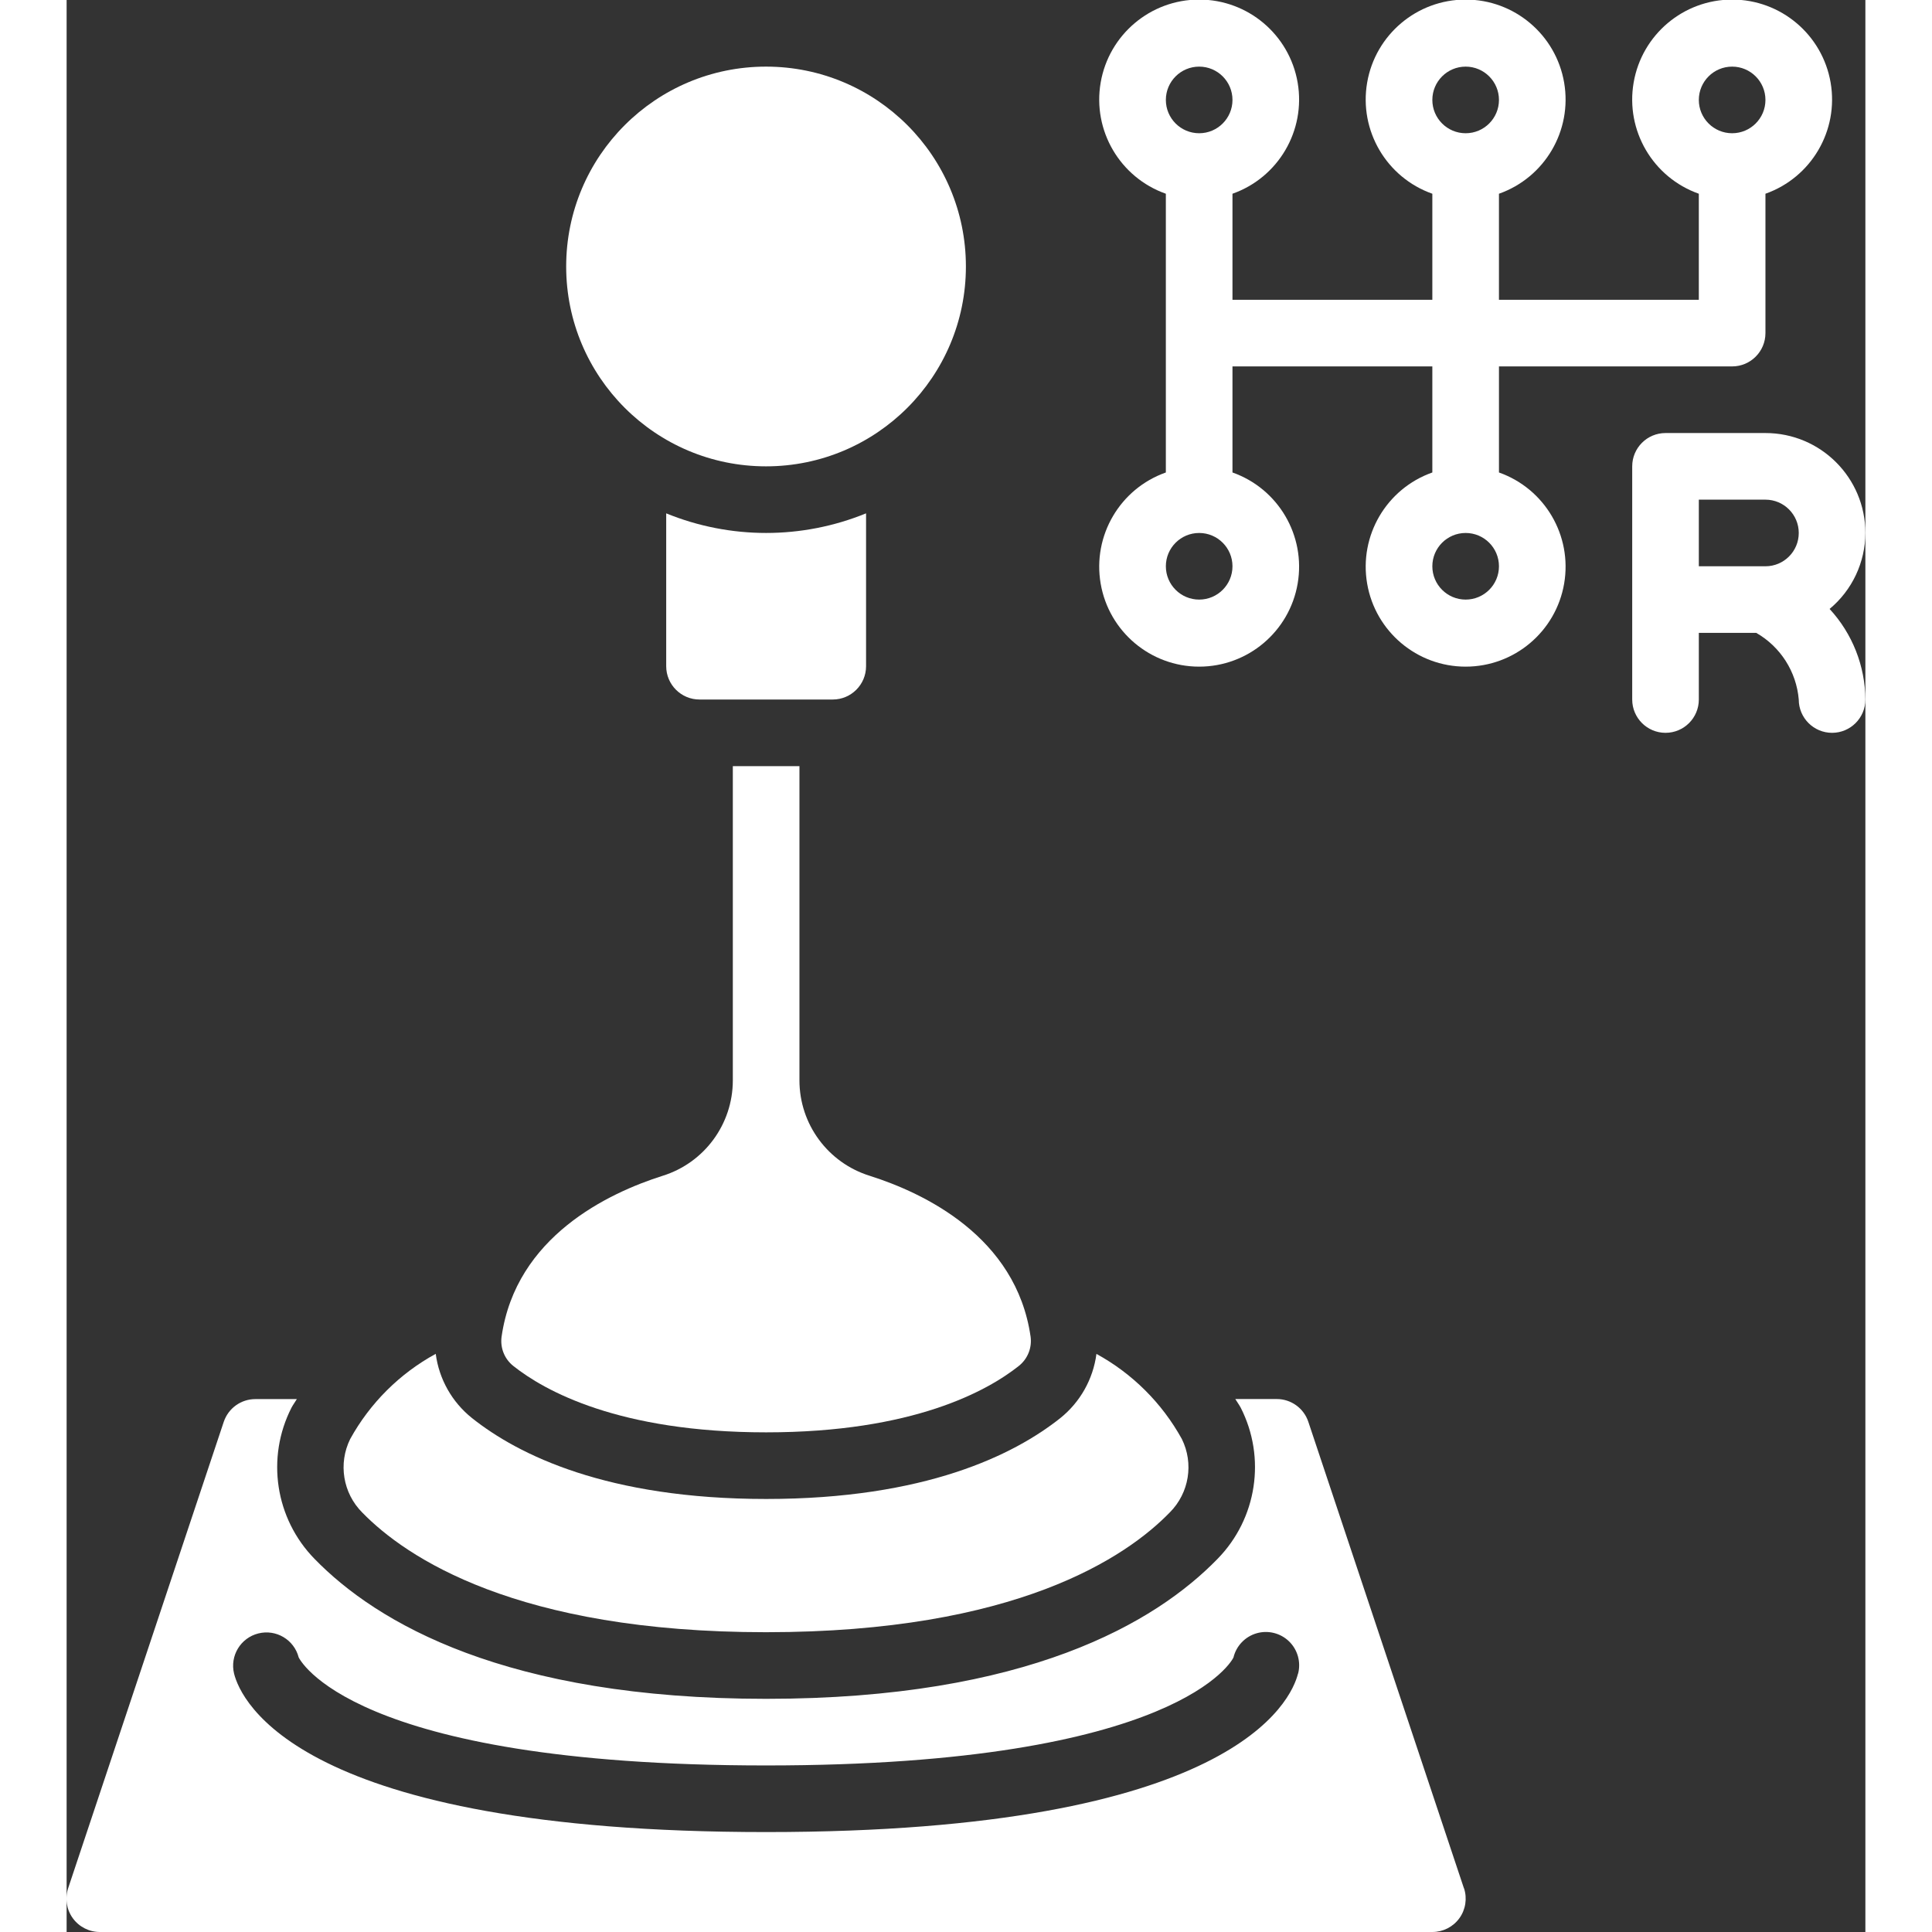 <?xml version="1.0"?>
<svg xmlns="http://www.w3.org/2000/svg" xmlns:xlink="http://www.w3.org/1999/xlink" xmlns:svgjs="http://svgjs.com/svgjs" version="1.1" width="512" height="512" x="0" y="0" viewBox="0 0 54 58" style="enable-background:new 0 0 512 512" xml:space="preserve" class=""><rect x="0" y="0" width="54" height="58" fill="#333333" stroke="none"/><g><g xmlns="http://www.w3.org/2000/svg" id="Page-1" fill="none" fill-rule="evenodd"><g id="004---Manual-Gearbox" fill="rgb(0,0,0)" fill-rule="nonzero" transform="translate(-1 -1)"><path id="Shape" d="m22 44c4.42 0 6.65-1.25 7.586-1.994.265-.21.399-.544.353-.879-.433-3.008-3.212-4.316-4.83-4.829-1.253-.39-2.108-1.549-2.109-2.862v-9.436h-2v9.436c-.001 1.314-.857 2.475-2.112 2.864-1.617.513-4.4 1.821-4.83 4.829-.046.334.087.668.352.878.936.743 3.166 1.993 7.59 1.993z" fill="#ffffff" data-original="#000000"/><path id="Shape" d="m19 16.411v4.589c0 .552.448 1 1 1h4c.552 0 1-.448 1-1v-4.589c-1.923.785-4.077.785-6 0z" fill="#ffffff" data-original="#000000"/><path id="Shape" d="m42.948 57.687-4.67-14c-.135-.41-.519-.688-.951-.687h-1.242c.052.088.112.166.161.257.768 1.505.489 3.332-.693 4.54-1.864 1.918-5.729 4.203-13.553 4.203s-11.692-2.285-13.556-4.2c-1.182-1.208-1.461-3.035-.693-4.541.048-.091.109-.169.16-.257h-1.244c-.431-.001-.813.275-.95.683l-4.671 14c-.101.306-.049.642.14.902s.492.414.814.413h40c.321 0.0.623-.153.811-.413s.24-.595.14-.9zm-4.981-6.444c-.198.794-1.902 4.757-15.967 4.757s-15.774-3.963-15.973-4.757c-.13-.534.196-1.073.729-1.206.533-.134 1.074.188 1.211.72.007 0 1.466 3.243 14.033 3.243 12.442 0 14.022-3.21 14.03-3.243.085-.349.35-.625.695-.725.345-.099.717-.006.974.244.257.25.361.619.271.967z" fill="#ffffff" data-original="#000000"/><circle id="Oval" cx="21.997" cy="9" r="6" fill="#ffffff" data-original="#000000"/><path id="Shape" d="m22 50c7.505 0 10.816-2.253 12.122-3.6.577-.581.721-1.466.358-2.2-.595-1.078-1.484-1.964-2.564-2.555-.1.759-.489 1.45-1.087 1.929-1.393 1.105-4.056 2.426-8.829 2.426s-7.439-1.321-8.832-2.43c-.598-.478-.988-1.168-1.087-1.927-1.082.591-1.973 1.478-2.568 2.557-.364.737-.219 1.625.362 2.207 1.306 1.34 4.617 3.593 12.125 3.593z" fill="#ffffff" data-original="#000000"/><path id="Shape" d="m44 15.184v-3.184h7c.552 0 1-.448 1-1v-4.184c1.378-.487 2.204-1.896 1.957-3.336s-1.496-2.493-2.957-2.493-2.71 1.053-2.957 2.493.579 2.849 1.957 3.336v3.184h-6v-3.184c1.378-.487 2.204-1.896 1.957-3.336s-1.496-2.493-2.957-2.493-2.71 1.053-2.957 2.493.579 2.849 1.957 3.336v3.184h-6v-3.184c1.378-.487 2.204-1.896 1.957-3.336s-1.496-2.493-2.957-2.493-2.71 1.053-2.957 2.493.579 2.849 1.957 3.336v8.368c-1.378.487-2.204 1.896-1.957 3.336.247 1.44 1.496 2.493 2.957 2.493s2.71-1.053 2.957-2.493c.247-1.44-.579-2.849-1.957-3.336v-3.184h6v3.184c-1.378.487-2.204 1.896-1.957 3.336.247 1.44 1.496 2.493 2.957 2.493s2.71-1.053 2.957-2.493c.247-1.44-.579-2.849-1.957-3.336zm7-12.184c.552 0 1 .448 1 1s-.448 1-1 1-1-.448-1-1 .448-1 1-1zm-8 0c.552 0 1 .448 1 1s-.448 1-1 1-1-.448-1-1 .448-1 1-1zm-8 0c.552 0 1 .448 1 1s-.448 1-1 1-1-.448-1-1 .448-1 1-1zm0 16c-.552 0-1-.448-1-1s.448-1 1-1 1 .448 1 1-.448 1-1 1zm8 0c-.552 0-1-.448-1-1s.448-1 1-1 1 .448 1 1-.448 1-1 1z" fill="#ffffff" data-original="#000000"/><path id="Shape" d="m55 17c0-1.657-1.343-3-3-3h-3c-.552 0-1 .448-1 1v7c0 .552.448 1 1 1s1-.448 1-1v-2h1.725c.727.417 1.204 1.165 1.275 2 0 .552.448 1 1 1s1-.448 1-1c-.007-1.008-.39-1.978-1.074-2.719.678-.564 1.071-1.399 1.074-2.281zm-5-1h2c.552 0 1 .448 1 1s-.448 1-1 1h-2z" fill="#ffffff" data-original="#000000"/></g></g></g></svg>

